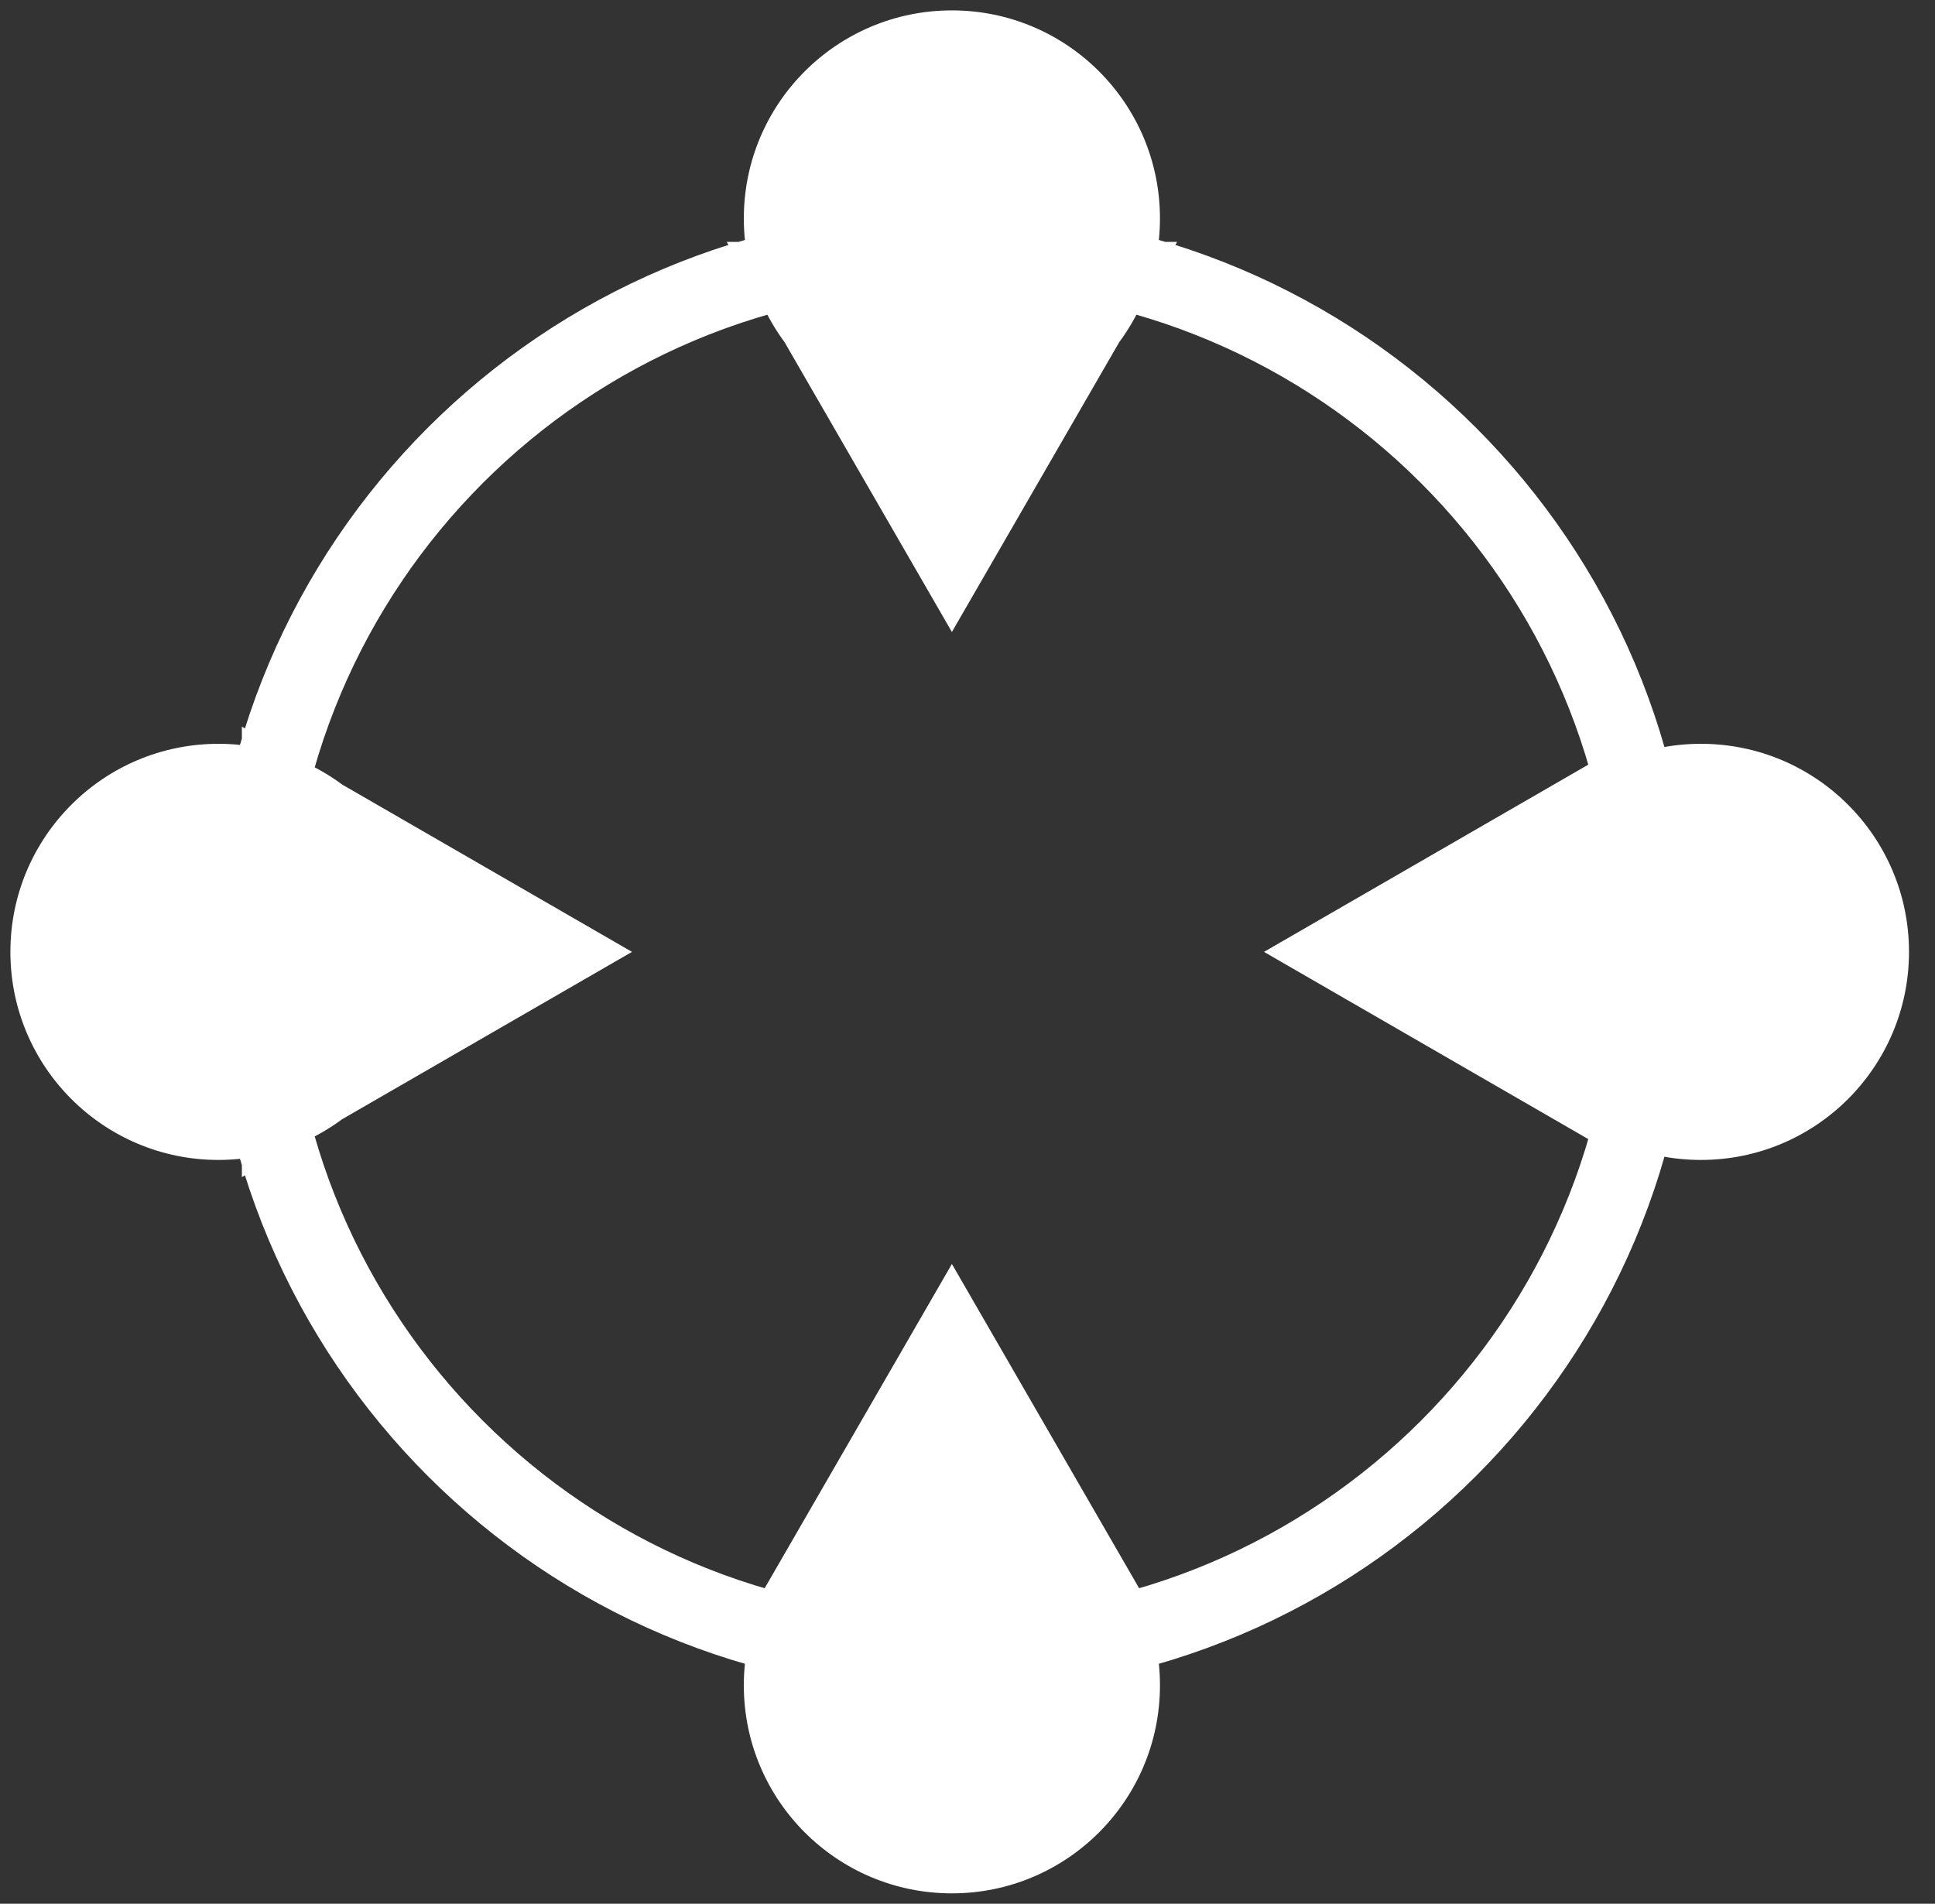 <svg width="62" height="61" viewBox="0 0 62 61" fill="none" xmlns="http://www.w3.org/2000/svg">
<rect x="0" y="0" width="62" height="61" fill="#333333" stroke="none"/>
<path d="M23.833 7C23.833 10.682 26.818 13.667 30.5 13.667C34.182 13.667 37.167 10.682 37.167 7C37.167 3.318 34.182 0.333 30.5 0.333C26.818 0.333 23.833 3.318 23.833 7ZM30.5 20.25L37.717 7.75H23.283L30.5 20.25ZM30.5 40.5L23.283 53H37.717L30.5 40.5ZM23.833 54C23.833 57.682 26.818 60.667 30.5 60.667C34.182 60.667 37.167 57.682 37.167 54C37.167 50.318 34.182 47.333 30.5 47.333C26.818 47.333 23.833 50.318 23.833 54ZM0.333 30.5C0.333 34.182 3.318 37.167 7 37.167C10.682 37.167 13.667 34.182 13.667 30.5C13.667 26.818 10.682 23.833 7 23.833C3.318 23.833 0.333 26.818 0.333 30.5ZM20.25 30.5L7.75 23.283V37.717L20.25 30.5ZM40.5 30.5L53 37.717V23.283L40.5 30.5ZM47.833 30.5C47.833 34.182 50.818 37.167 54.5 37.167C58.182 37.167 61.167 34.182 61.167 30.5C61.167 26.818 58.182 23.833 54.5 23.833C50.818 23.833 47.833 26.818 47.833 30.5ZM51.75 30.5C51.75 42.236 42.236 51.75 30.5 51.75V54.25C43.617 54.25 54.25 43.617 54.25 30.5H51.75ZM30.5 51.75C18.764 51.75 9.25 42.236 9.25 30.5H6.75C6.75 43.617 17.383 54.25 30.5 54.25V51.75ZM9.25 30.5C9.25 18.764 18.764 9.25 30.5 9.25V6.75C17.383 6.75 6.75 17.383 6.75 30.5H9.25ZM30.5 9.25C42.236 9.25 51.75 18.764 51.75 30.5H54.25C54.25 17.383 43.617 6.75 30.5 6.75V9.25ZM29.25 7V8H31.75V7H29.25ZM29.25 8V9H31.75V8H29.25ZM29.25 51.75V53H31.75V51.75H29.25ZM29.25 53V54H31.75V53H29.25ZM7 31.75H8V29.25H7V31.75ZM8 31.75H9V29.25H8V31.75ZM51.75 31.75H53V29.25H51.75V31.75ZM53 31.75H54.5V29.25H53V31.75Z" fill="white"/>
</svg>
